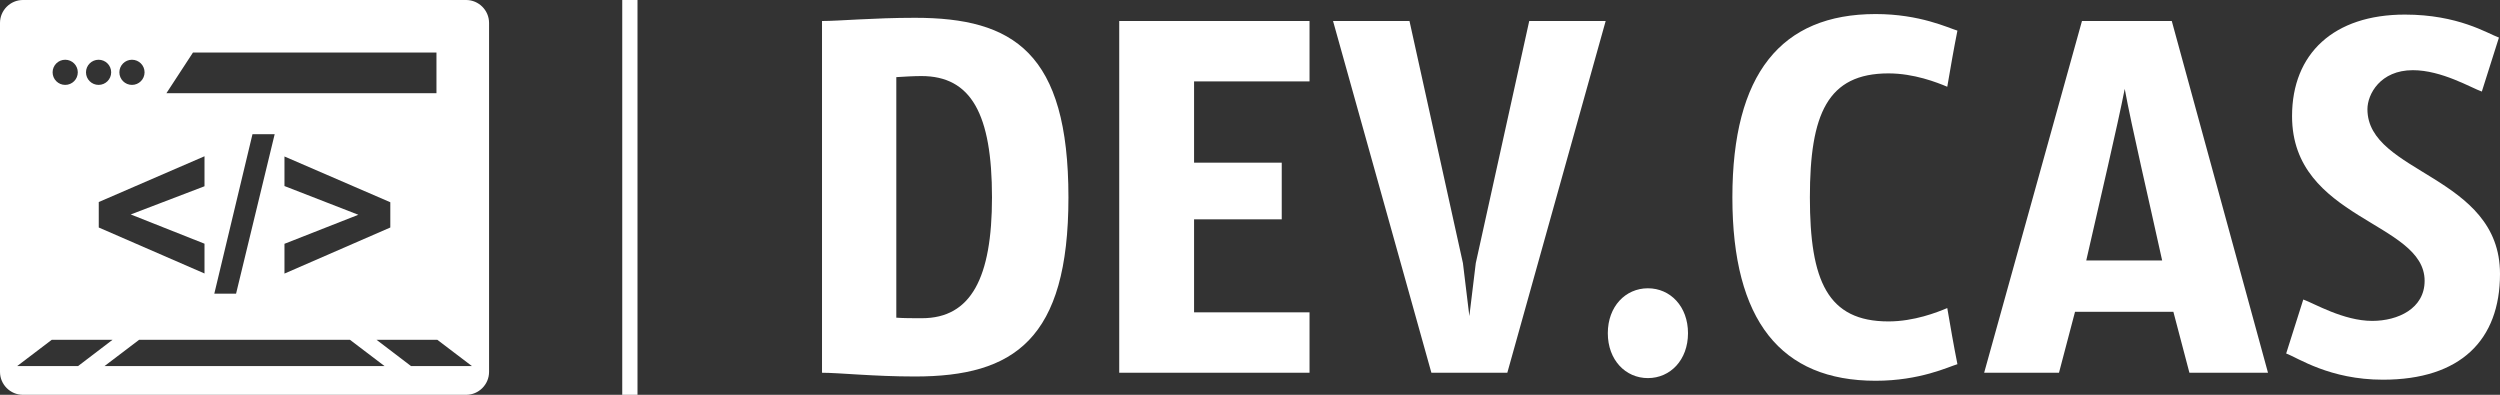 <svg xmlns:mydata="http://www.w3.org/2000/svg" mydata:contrastcolor="005F86" mydata:template="Contrast" mydata:presentation="2.5" mydata:layouttype="undefined" mydata:specialfontid="undefined" mydata:id1="097" mydata:id2="865" mydata:companyname="dev.cas" mydata:companytagline="" version="1.1"
  xmlns="http://www.w3.org/2000/svg"
  xmlns:xlink="http://www.w3.org/1999/xlink" viewBox="65 201.835 420 66.331">
  <rect x="65" y="201.835" width="420" height="66.331" fill="#333333" stroke="none"/>
  <g fill="#101820" fill-rule="none" stroke="none" stroke-width="1" stroke-linecap="butt" stroke-linejoin="miter" stroke-miterlimit="10" stroke-dasharray="" stroke-dashoffset="0" font-family="none" font-weight="700" font-size="none" text-anchor="none" style="mix-blend-mode: normal">
    <g data-paper-data="{&quot;isGlobalGroup&quot;:true,&quot;bounds&quot;:{&quot;x&quot;:65,&quot;y&quot;:201.83470697784753,&quot;width&quot;:420,&quot;height&quot;:66.33058604430494}}">
      <g data-paper-data="{&quot;isPrimaryText&quot;:true}" fill-rule="nonzero">
        <path d="M203.097,264.457c2.874,0 8.711,0.629 15.626,0.629c16.614,0 25.775,-6.197 25.775,-30.085c0,-24.338 -9.25,-30.175 -25.775,-30.175c-7.005,0 -12.753,0.539 -15.626,0.539zM219.891,255.296c-1.527,0 -3.053,0 -4.311,-0.09v-40.413c1.437,-0.09 2.964,-0.18 4.221,-0.18c8.352,0 11.854,6.376 11.854,20.386c0,13.471 -3.502,20.296 -11.765,20.296z" data-paper-data="{&quot;glyphName&quot;:&quot;D&quot;,&quot;glyphIndex&quot;:0,&quot;firstGlyphOfWord&quot;:true,&quot;word&quot;:1}" style="fill: rgb(255, 255, 255);"></path>
        <path d="M285.001,264.457v-10.148h-19.398v-15.626h14.728v-9.52h-14.728v-13.651h19.398v-10.148h-31.971v59.093z" data-paper-data="{&quot;glyphName&quot;:&quot;E&quot;,&quot;glyphIndex&quot;:1,&quot;word&quot;:1}" style="fill: rgb(255, 255, 255);"></path>
        <path d="M318.229,264.457l16.524,-59.093h-12.842l-8.981,40.682l-1.078,8.891l-1.078,-8.891l-8.981,-40.682h-12.842l16.524,59.093z" data-paper-data="{&quot;glyphName&quot;:&quot;V&quot;,&quot;glyphIndex&quot;:2,&quot;word&quot;:1}" style="fill: rgb(255, 255, 255);"></path>
        <path d="M348.584,257.811c0,-4.49 -2.964,-7.544 -6.736,-7.544c-3.772,0 -6.736,3.053 -6.736,7.544c0,4.49 2.964,7.544 6.736,7.544c3.772,0 6.736,-3.053 6.736,-7.544z" data-paper-data="{&quot;glyphName&quot;:&quot;.&quot;,&quot;glyphIndex&quot;:3,&quot;word&quot;:1}" style="fill: rgb(255, 255, 255);"></path>
        <path d="M369.06,235c0,-14.01 2.964,-20.835 13.202,-20.835c4.311,0 8.172,1.527 9.879,2.245c0.539,-3.143 1.078,-6.286 1.706,-9.43c-1.527,-0.449 -6.286,-2.784 -13.74,-2.784c-15.896,0 -24.068,10.058 -24.068,30.804c0,20.745 8.172,30.804 24.068,30.804c7.454,0 12.214,-2.335 13.74,-2.784c-0.629,-3.143 -1.167,-6.286 -1.706,-9.43c-1.706,0.718 -5.568,2.245 -9.879,2.245c-10.238,0 -13.202,-6.825 -13.202,-20.835z" data-paper-data="{&quot;glyphName&quot;:&quot;C&quot;,&quot;glyphIndex&quot;:4,&quot;word&quot;:1}" style="fill: rgb(255, 255, 255);"></path>
        <path d="M398.337,264.457h12.573l2.694,-10.238h16.524l2.694,10.238h13.202l-16.165,-59.093h-15.088zM421.956,216.769c1.167,6.376 4.041,18.59 6.286,28.828h-12.753c2.335,-10.238 5.209,-22.452 6.466,-28.828z" data-paper-data="{&quot;glyphName&quot;:&quot;A&quot;,&quot;glyphIndex&quot;:5,&quot;word&quot;:1}" style="fill: rgb(255, 255, 255);"></path>
        <path d="M469.014,204.286c-11.944,0 -18.949,6.556 -18.949,17.063c0,17.422 22.272,17.692 22.272,27.66c0,4.67 -4.49,6.736 -8.801,6.736c-4.85,0 -9.789,-2.964 -11.585,-3.592l-2.874,9.07c1.976,0.718 7.274,4.401 16.255,4.401c13.022,0 19.668,-6.646 19.668,-17.782c0,-16.614 -22.272,-16.794 -22.272,-27.66c0,-2.515 2.155,-6.556 7.634,-6.556c4.85,0 9.789,2.964 11.585,3.592l2.874,-9.07c-1.976,-0.718 -6.825,-3.862 -15.806,-3.862z" data-paper-data="{&quot;glyphName&quot;:&quot;S&quot;,&quot;glyphIndex&quot;:6,&quot;lastGlyphOfWord&quot;:true,&quot;word&quot;:1}" style="fill: rgb(255, 255, 255);"></path>
      </g>
      <g data-paper-data="{&quot;isIcon&quot;:&quot;true&quot;,&quot;iconType&quot;:&quot;icon&quot;,&quot;rawIconId&quot;:&quot;388602&quot;,&quot;selectedEffects&quot;:{&quot;container&quot;:&quot;&quot;,&quot;transformation&quot;:&quot;&quot;,&quot;pattern&quot;:&quot;&quot;},&quot;combineTerms&quot;:&quot;code&quot;,&quot;isDetailed&quot;:false,&quot;fillRule&quot;:&quot;evenodd&quot;,&quot;bounds&quot;:{&quot;x&quot;:65,&quot;y&quot;:201.83470697784753,&quot;width&quot;:82.16381129730027,&quot;height&quot;:66.33058604430494},&quot;iconStyle&quot;:&quot;standalone&quot;,&quot;suitableAsStandaloneIcon&quot;:true}" fill-rule="evenodd">
        <path d="M65,205.686v58.628c0,2.118 1.733,3.851 3.851,3.851h74.461c2.118,0 3.851,-1.733 3.851,-3.851v-58.628c0,-2.118 -1.733,-3.851 -3.851,-3.851h-74.461c-2.118,0 -3.851,1.733 -3.851,3.851zM138.326,210.661h-40.906l-4.463,6.832h45.369zM78.069,213.985c0,-1.167 -0.947,-2.113 -2.116,-2.113c-1.168,0 -2.116,0.946 -2.116,2.113c0,1.167 0.947,2.113 2.116,2.113c1.168,0 2.116,-0.946 2.116,-2.113zM83.678,213.985c0,-1.167 -0.947,-2.113 -2.116,-2.113c-1.168,0 -2.116,0.946 -2.116,2.113c0,1.167 0.947,2.113 2.116,2.113c1.168,0 2.116,-0.946 2.116,-2.113zM89.287,213.985c0,-1.167 -0.947,-2.113 -2.116,-2.113c-1.17,0 -2.117,0.946 -2.116,2.113c0,1.167 0.947,2.113 2.116,2.113c1.168,0 2.116,-0.946 2.116,-2.113zM104.659,251.173l6.487,-26.798h-3.729l-6.415,26.798zM99.356,247.78v-5.003l-12.391,-4.914l12.391,-4.737v-5.039l-17.765,7.69v4.278zM112.791,228.123v4.967l12.409,4.827l-12.409,4.878v5.003l17.782,-7.744v-4.242zM73.688,258.926l-5.809,4.412h10.231l5.79,-4.412zM88.364,258.926l-5.809,4.412h47.053l-5.809,-4.412zM128.264,258.926l5.79,4.412h10.232l-5.811,-4.412z" data-paper-data="{&quot;isPathIcon&quot;:true}" style="fill: rgb(255, 255, 255);"></path>
      </g>
      <path d="M169.537,268.165v-66.331h2.563v66.331z" data-paper-data="{&quot;isShapeTextSeparator&quot;:true}" fill-rule="nonzero" style="fill: rgb(255, 255, 255);"></path>
    </g>
  </g>
</svg>